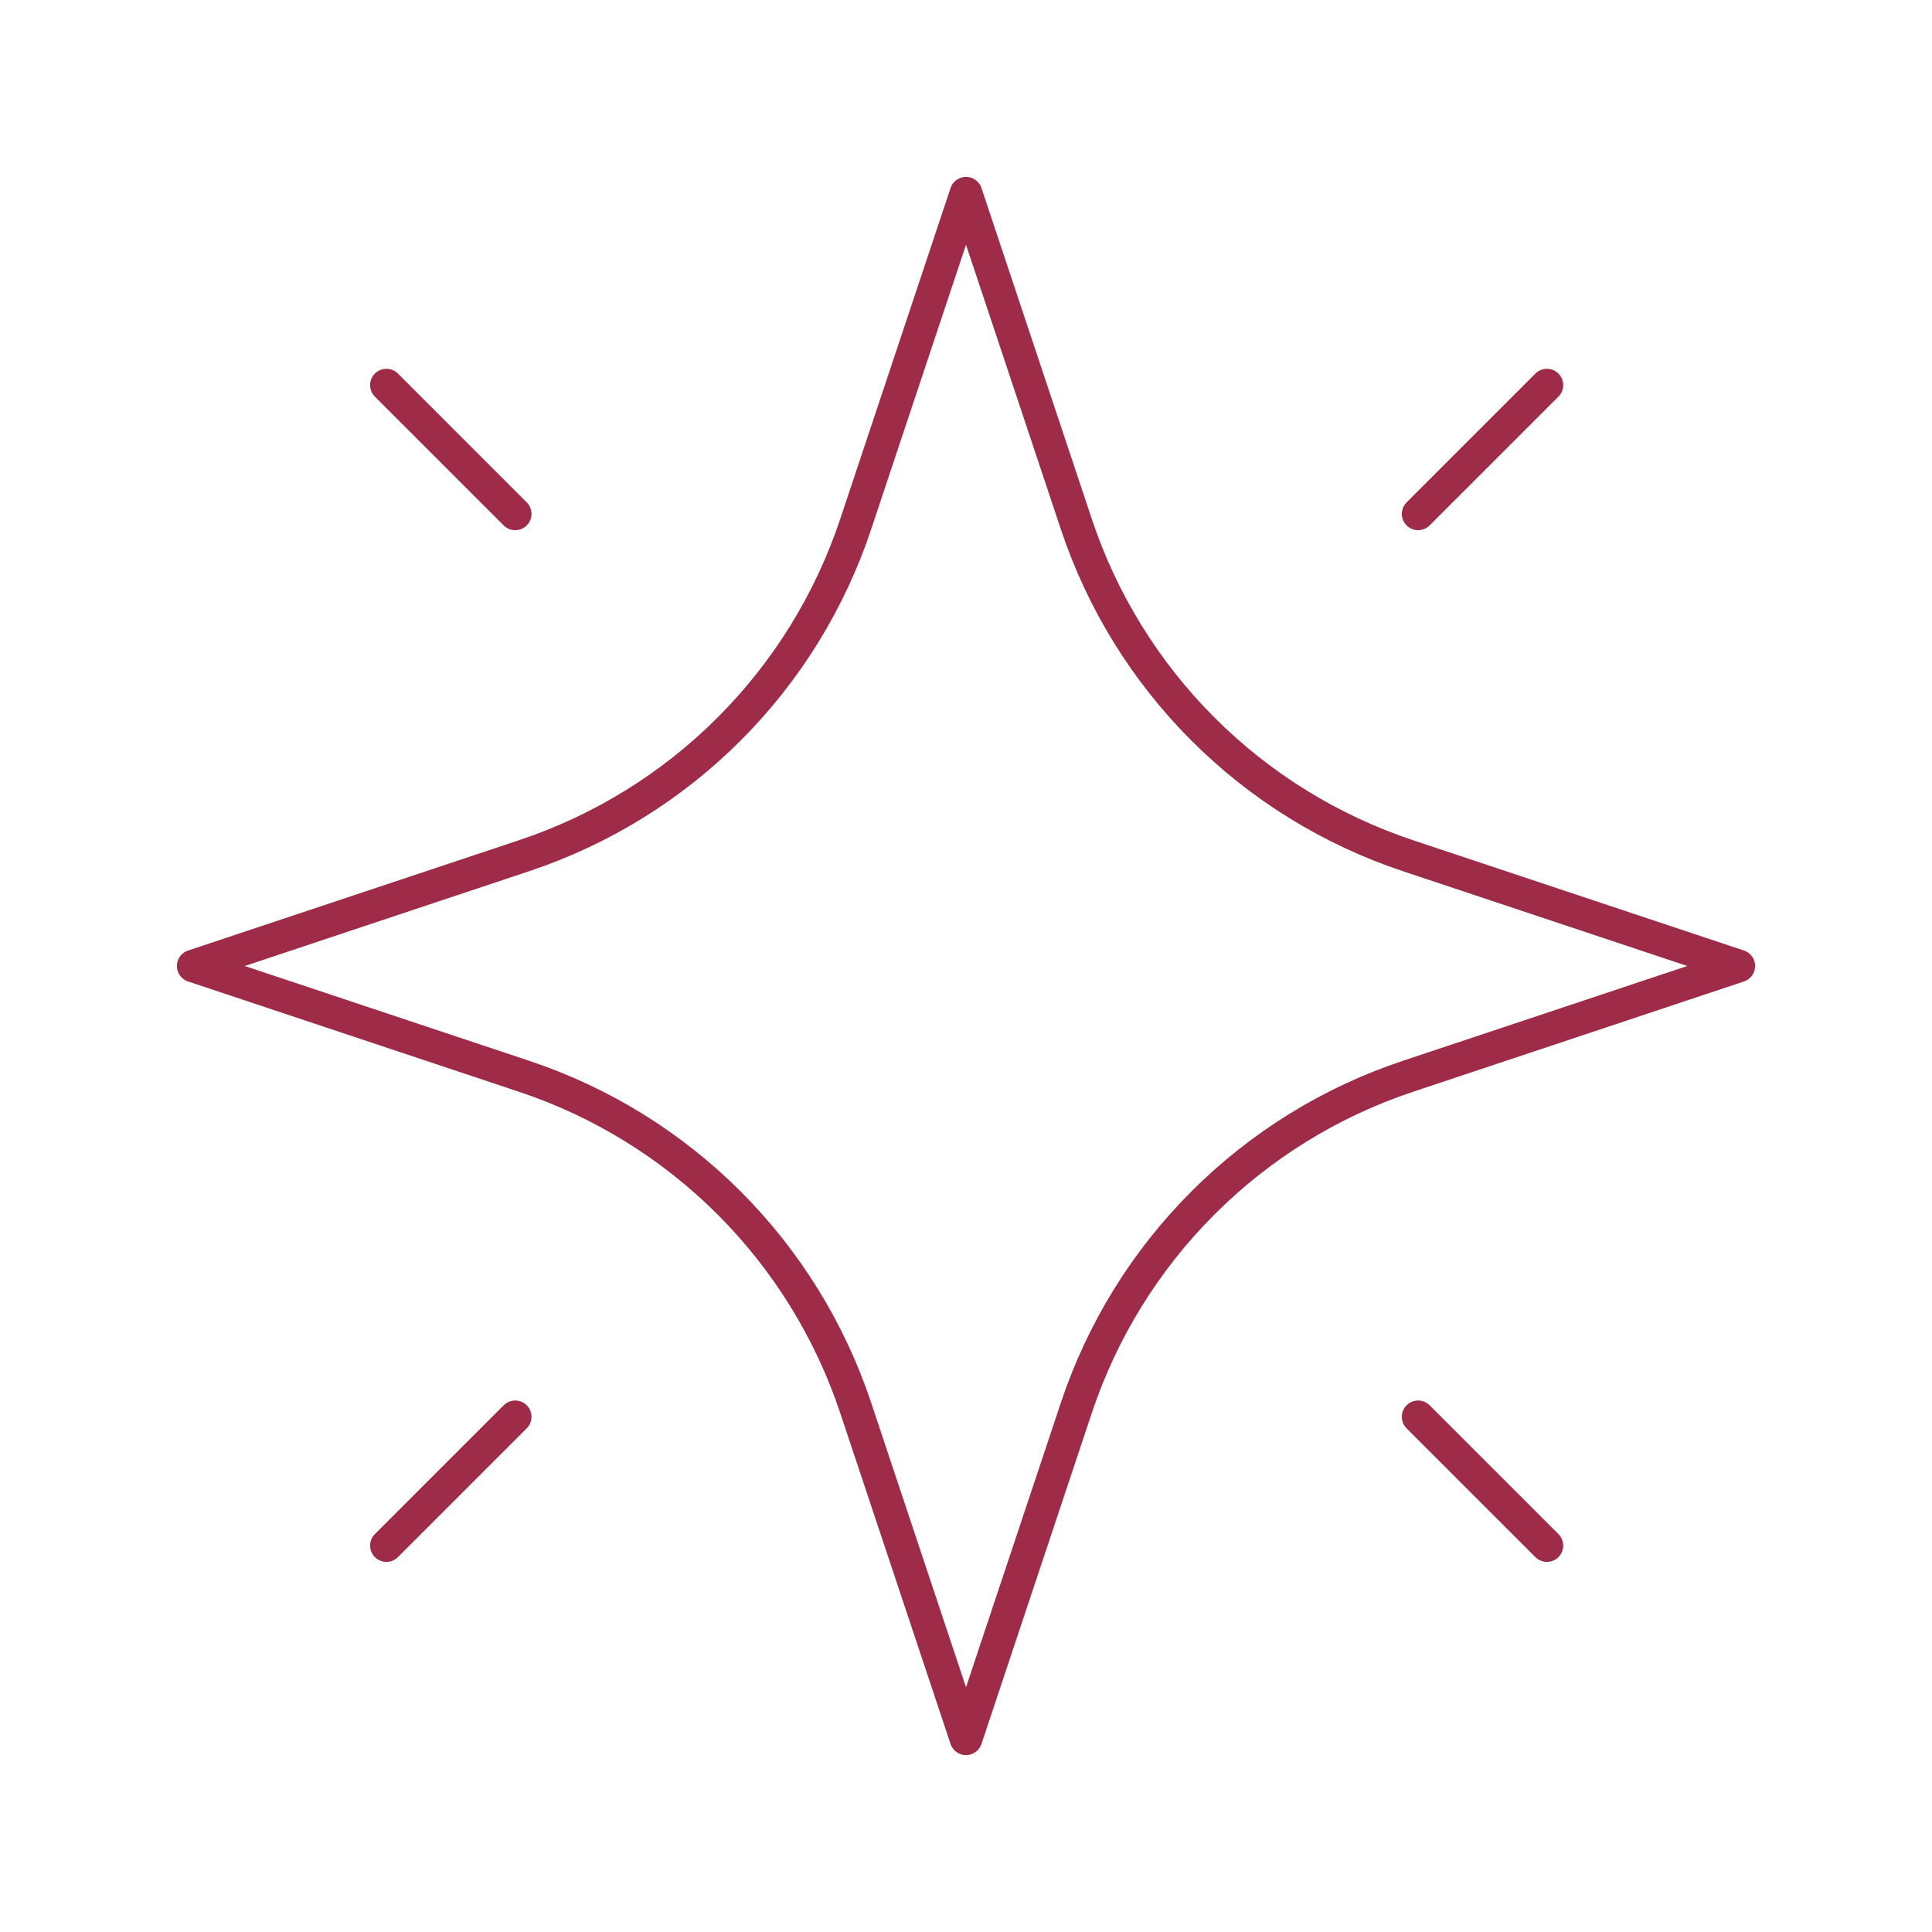 <svg width="80" height="80" viewBox="0 0 80 80" fill="none" xmlns="http://www.w3.org/2000/svg">
<path d="M16 64L21.333 58.667M64.054 64L58.721 58.667M21.333 21.279L16 15.946M64.054 15.946L58.721 21.279M44.57 21.709C45.635 24.904 47.429 27.808 49.811 30.189C52.192 32.571 55.096 34.365 58.291 35.43L72 40L58.291 44.57C55.096 45.635 52.192 47.429 49.811 49.811C47.429 52.192 45.635 55.096 44.57 58.291L40 72L35.43 58.291C34.365 55.096 32.571 52.192 30.189 49.811C27.808 47.429 24.904 45.635 21.709 44.57L8 40L21.709 35.43C24.904 34.365 27.808 32.571 30.189 30.189C32.571 27.808 34.365 24.904 35.43 21.709L40 8L44.57 21.709Z" stroke="#9E2B47" stroke-width="1.35" stroke-miterlimit="10" stroke-linecap="round" stroke-linejoin="round"/>
</svg>
